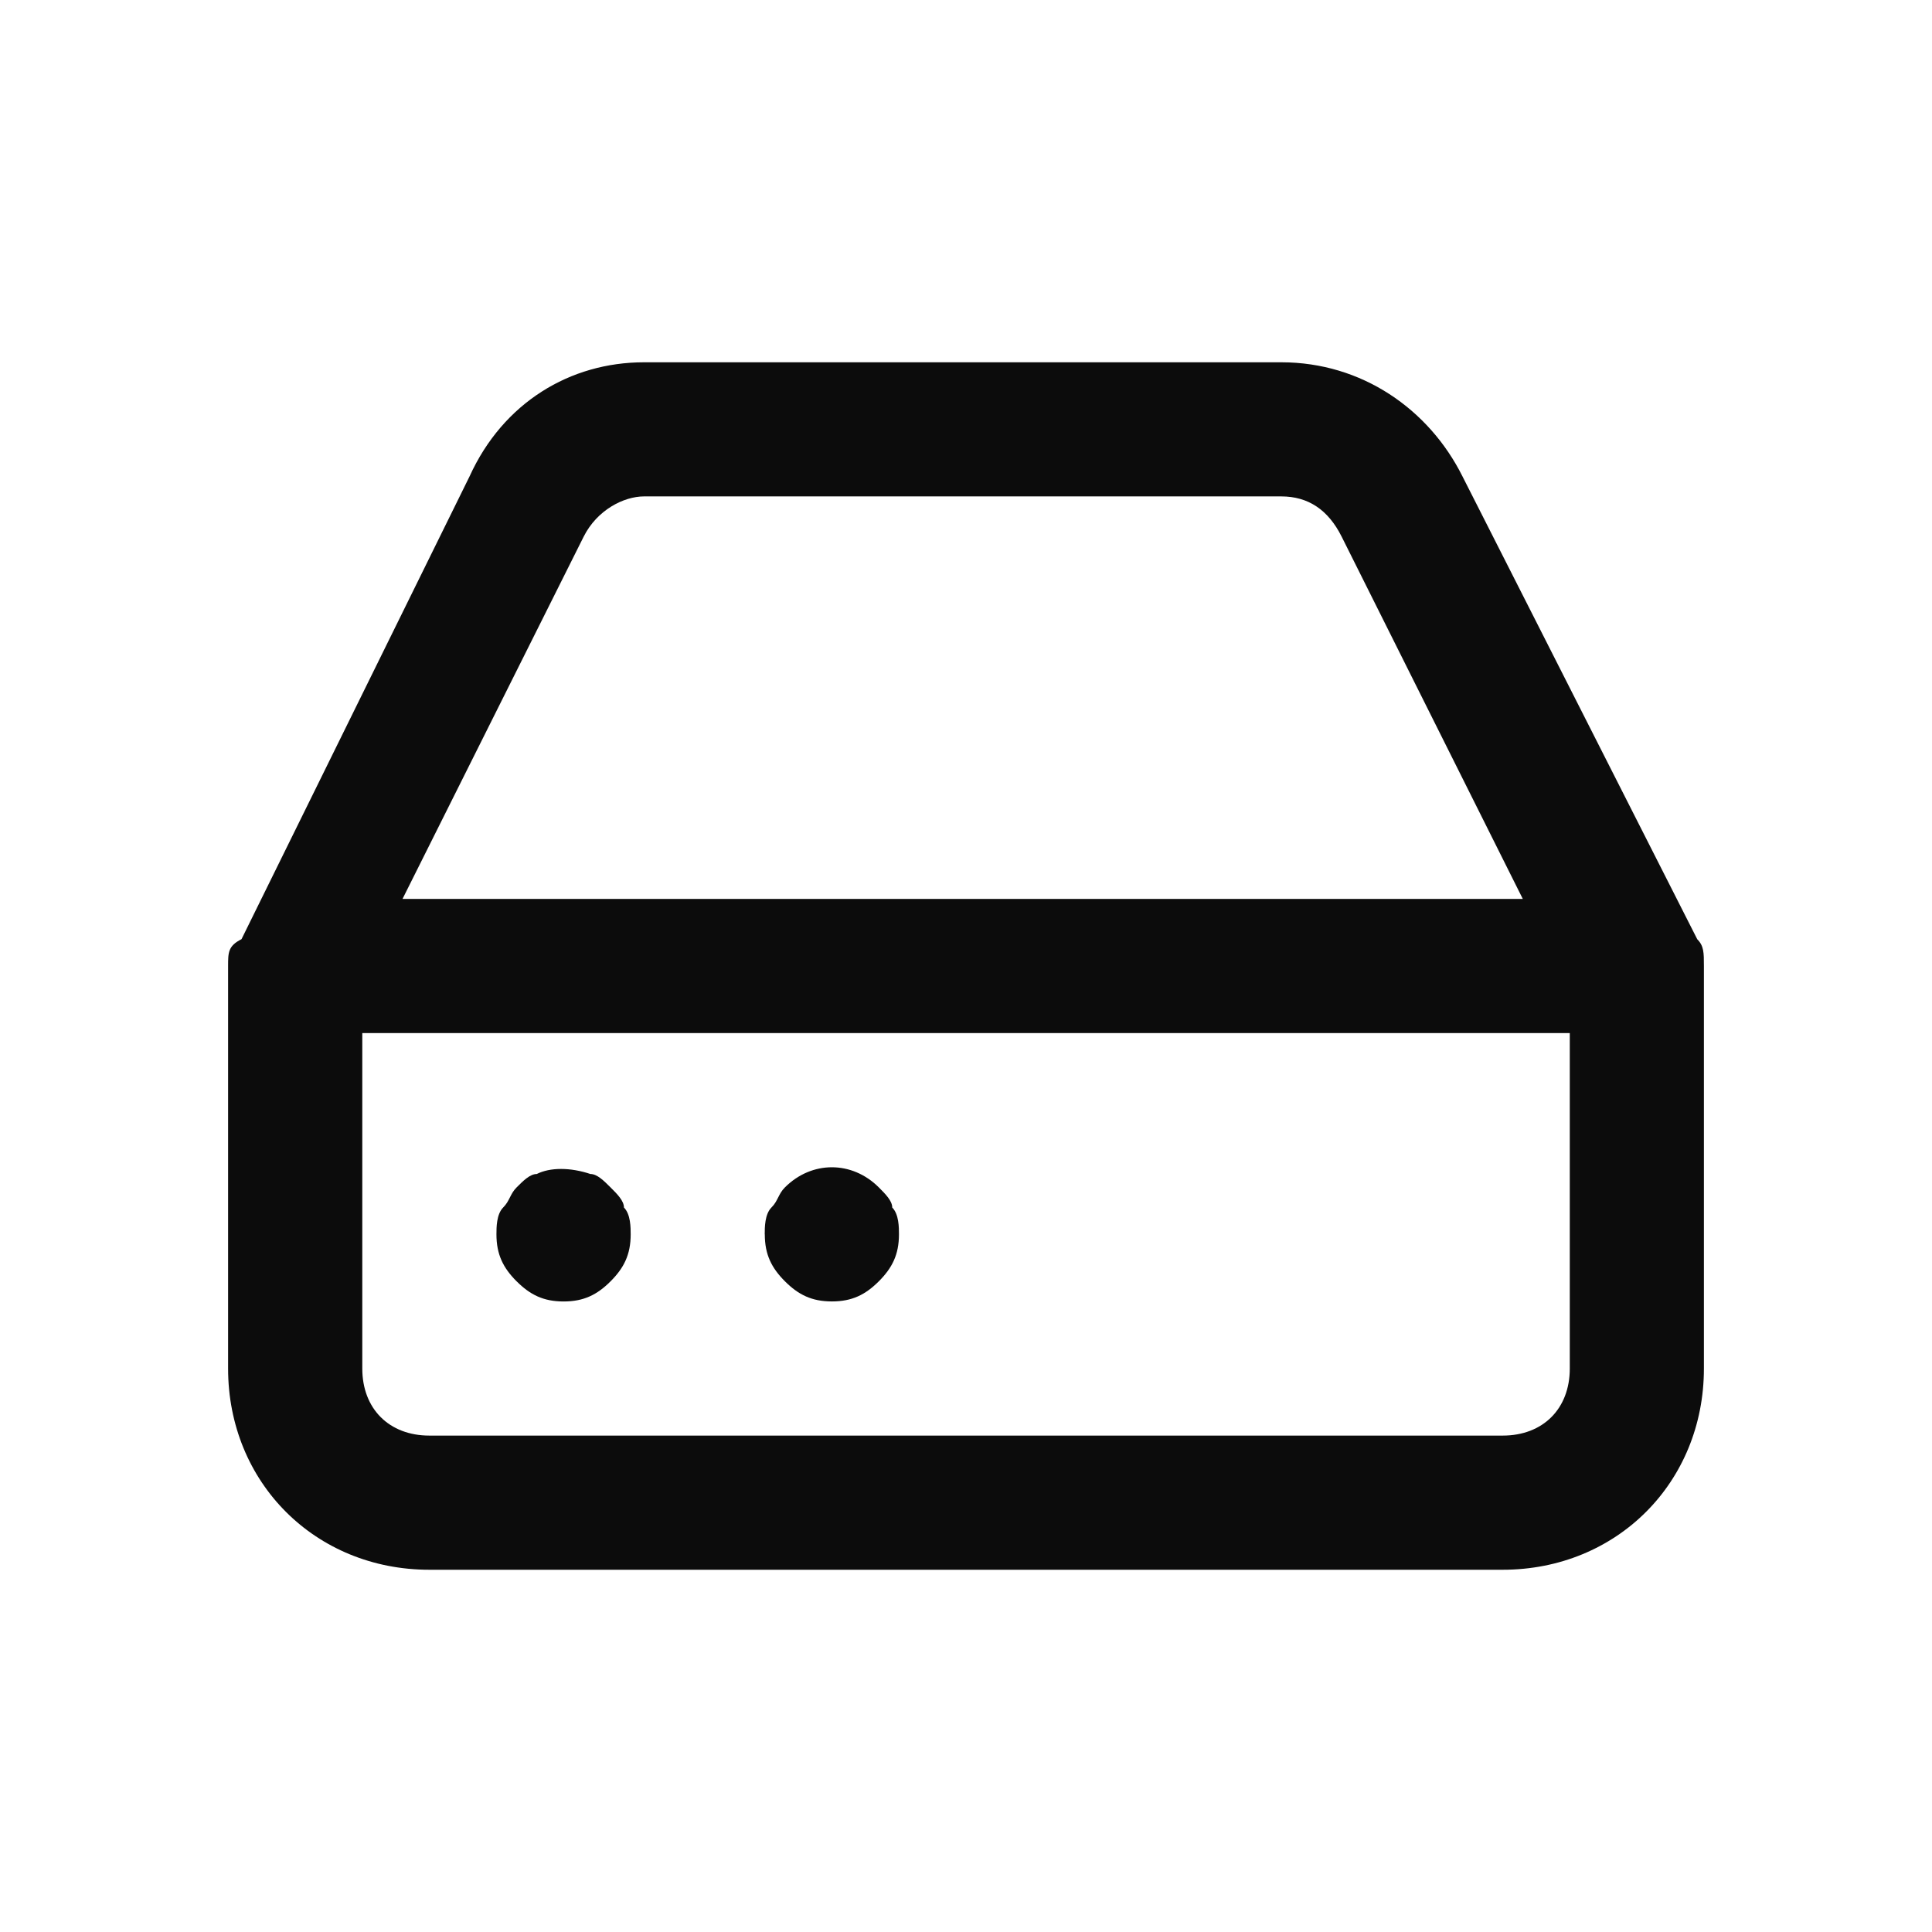 <svg enable-background="new 0 0 50 50" viewBox="0 0 50 50" xmlns="http://www.w3.org/2000/svg"><path clip-rule="evenodd" d="m43.924 24.306-6.076-11.979c-.868-1.736-2.604-2.951-4.688-2.951h-16.493c-1.91 0-3.646 1.042-4.514 2.951l-5.903 11.979c-.347.174-.347.347-.347.694v10.417c0 2.951 2.257 5.208 5.208 5.208h27.778c2.951 0 5.208-2.257 5.208-5.208v-10.417c0-.347 0-.521-.174-.694zm-28.819-10.417c.347-.694 1.042-1.042 1.562-1.042h16.493c.695 0 1.215.347 1.562 1.042l4.688 9.375h-28.993zm23.785 23.264c1.042 0 1.736-.694 1.736-1.736v-8.681h-31.25v8.681c0 1.042.694 1.736 1.736 1.736zm-25.521-3.993c-.347-.347-.521-.695-.521-1.215 0-.174 0-.521.174-.695.087-.087.13-.174.174-.26s.087-.174.174-.26c.174-.174.347-.347.521-.347.347-.174.868-.174 1.389 0 .174 0 .347.174.521.347s.347.347.347.521c.174.174.174.521.174.695 0 .521-.174.868-.521 1.215-.347.347-.694.521-1.215.521-.521 0-.868-.174-1.215-.521zm6.424-1.215c0 .521.174.868.521 1.215s.694.521 1.215.521c.521 0 .868-.174 1.215-.521.347-.347.521-.694.521-1.215 0-.174 0-.521-.174-.694 0-.174-.174-.347-.347-.521-.695-.695-1.736-.695-2.431 0-.087.087-.13.174-.174.26s-.087.174-.174.26c-.174.174-.174.521-.174.694z" fill-opacity=".95" fill-rule="evenodd"/></svg>